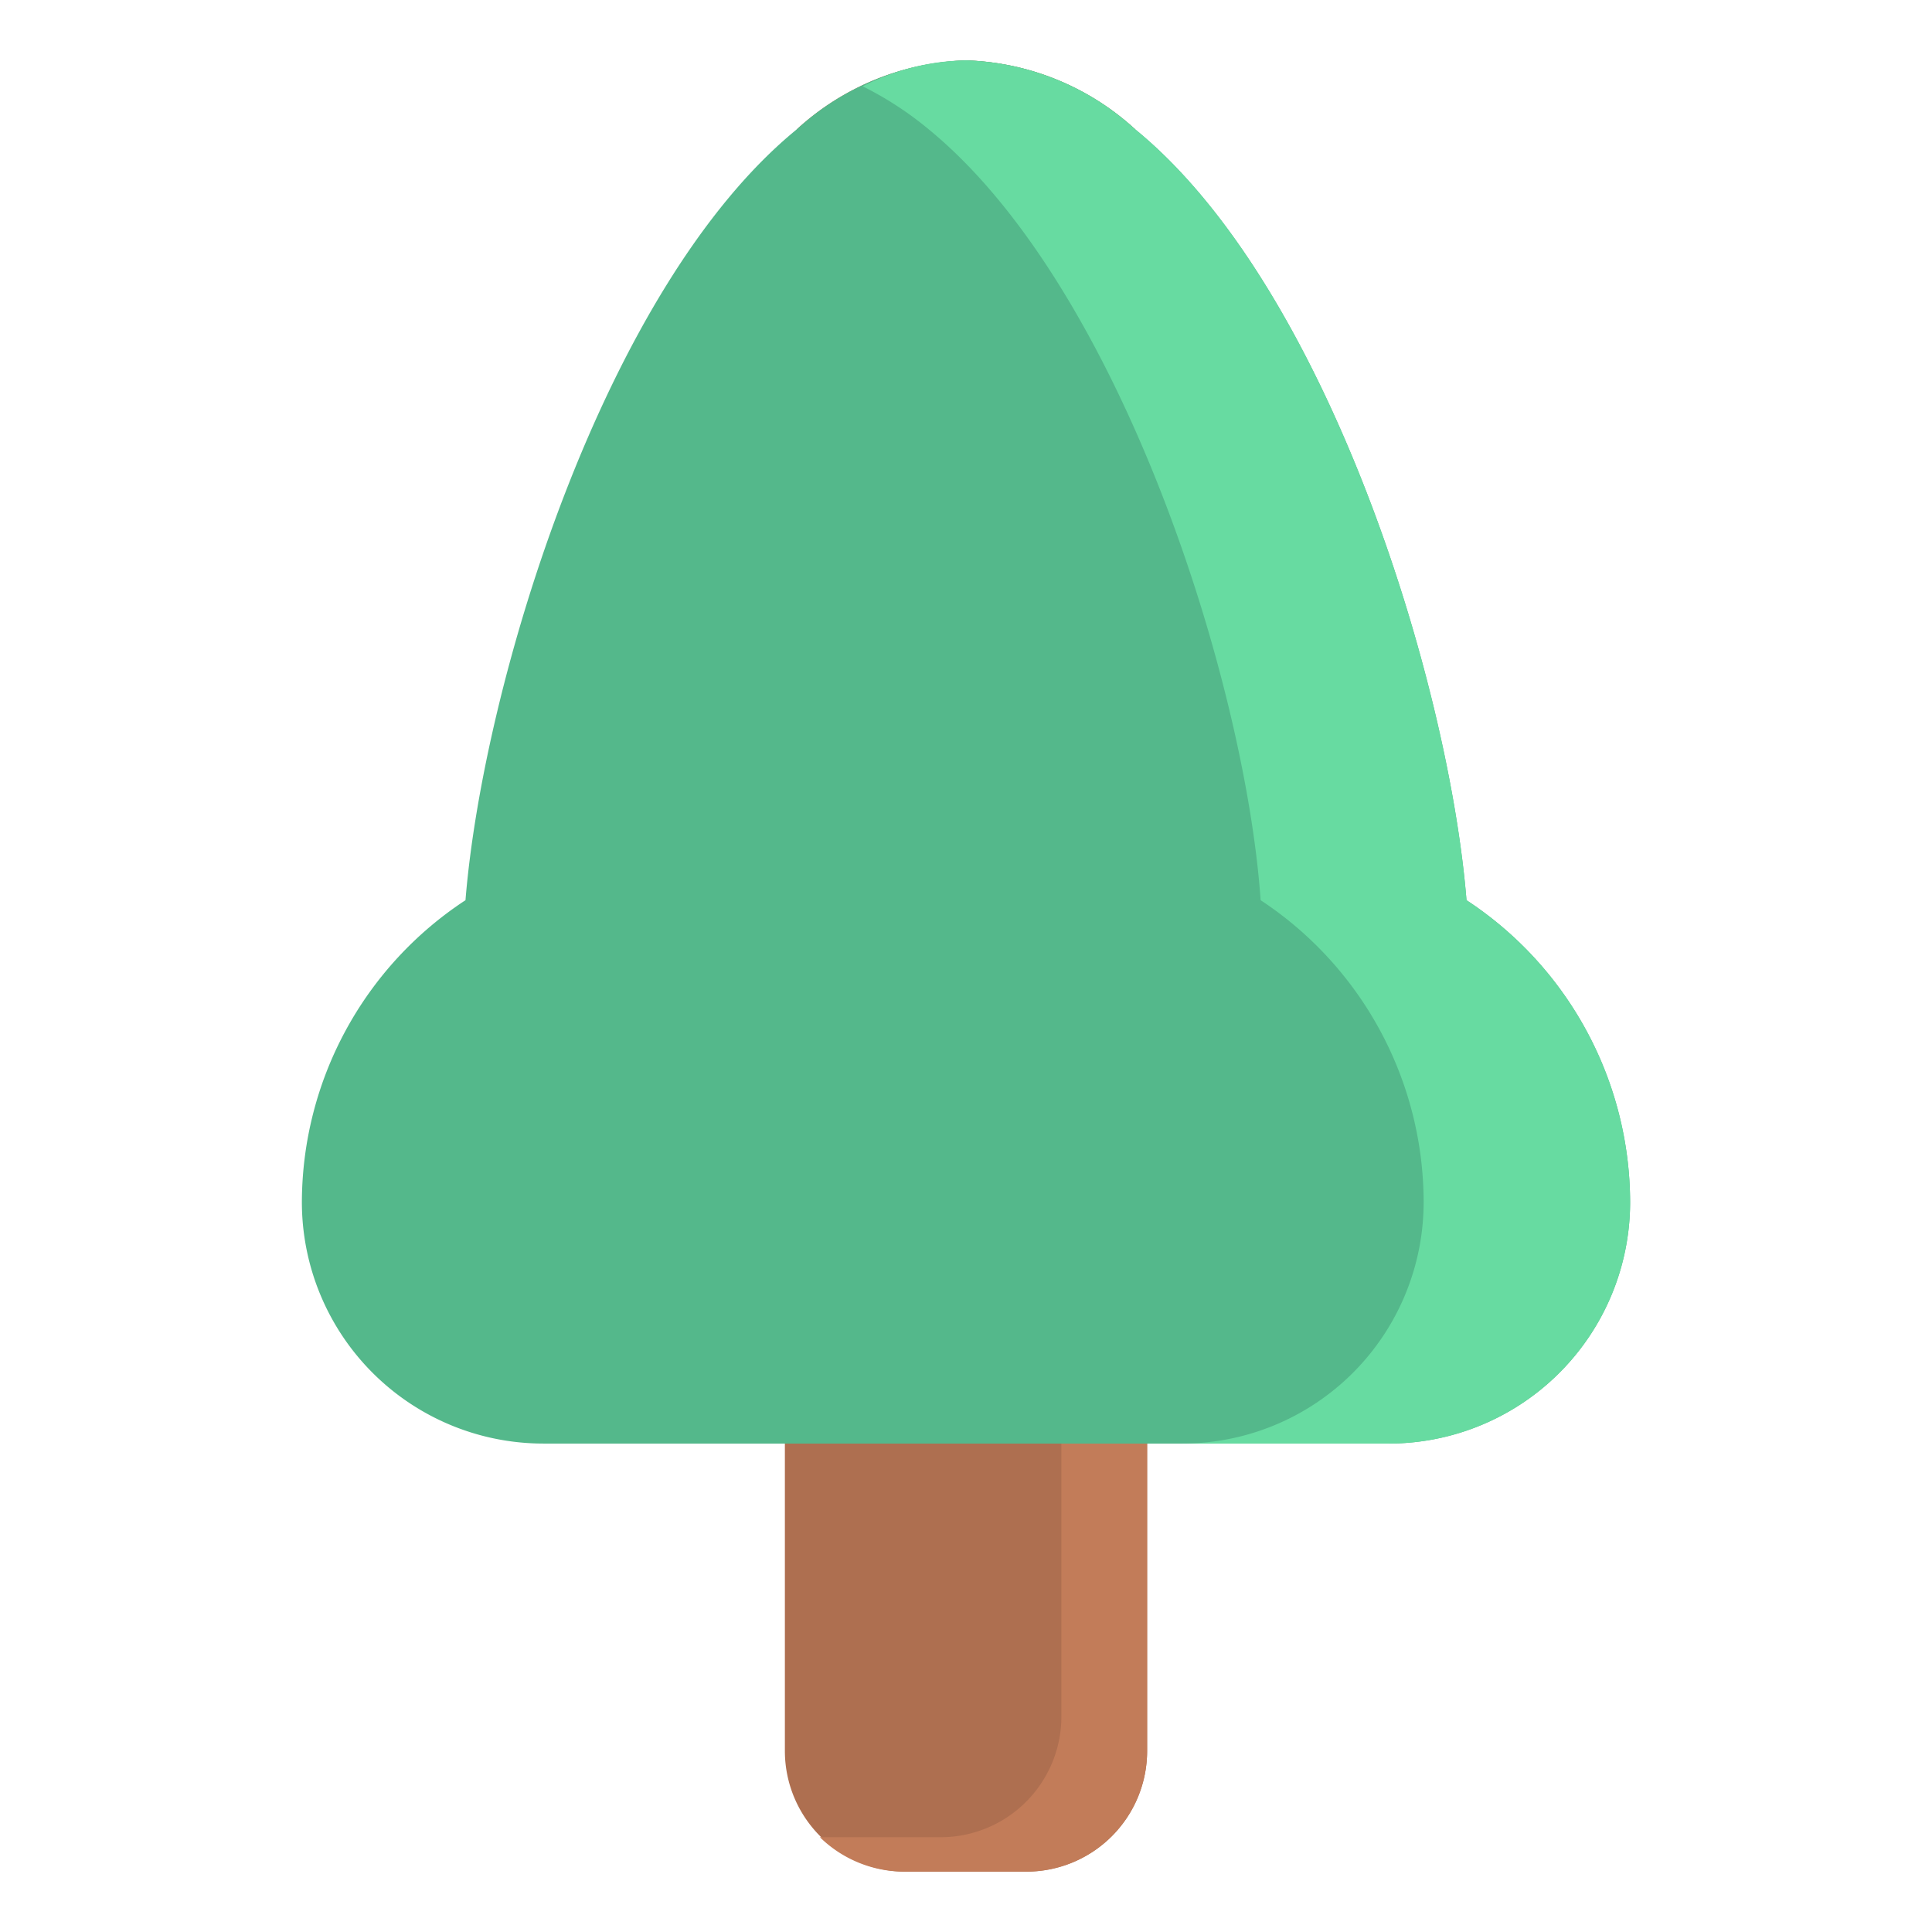 <svg xmlns="http://www.w3.org/2000/svg" viewBox="0 0 32 32"><path fill="#ae6f50" d="M18.8 2.14A4.34 4.34 0 0 0 16 1a4.34 4.34 0 0 0-2.8 1.14A1.91 1.91 0 0 0 13 3v26a2 2 0 0 0 2 2h2a2 2 0 0 0 2-2V3a1.91 1.91 0 0 0-.2-.86Z"/><path fill="#c27c59" d="M18.8 2.14a4.79 4.79 0 0 0-2-1 5.79 5.79 0 0 1 .58.43 1.88 1.88 0 0 1 .2.86v26a2 2 0 0 1-2 2h-2A2 2 0 0 0 15 31h2a2 2 0 0 0 2-2V3a1.91 1.91 0 0 0-.2-.86Z"/><path fill="#54b88b" d="M24.29 14.91C24 11.32 22 4.75 18.8 2.14A4.34 4.34 0 0 0 16 1a4.34 4.34 0 0 0-2.8 1.14C10 4.75 8 11.32 7.71 14.91a6 6 0 0 0-2.71 5 4 4 0 0 0 4 4h14a4 4 0 0 0 4-4 6 6 0 0 0-2.71-5Z"/><path fill="#67dba1" d="M16 23.92zm8.29-9.01C24 11.32 22 4.75 18.8 2.14A4.34 4.34 0 0 0 16 1a3.83 3.83 0 0 0-1.71.43 5.65 5.65 0 0 1 1.09.71c3.19 2.61 5.25 9.18 5.5 12.77a6 6 0 0 1 2.7 5 4 4 0 0 1-4 4H23a4 4 0 0 0 4-4 6 6 0 0 0-2.71-5z"/></svg>